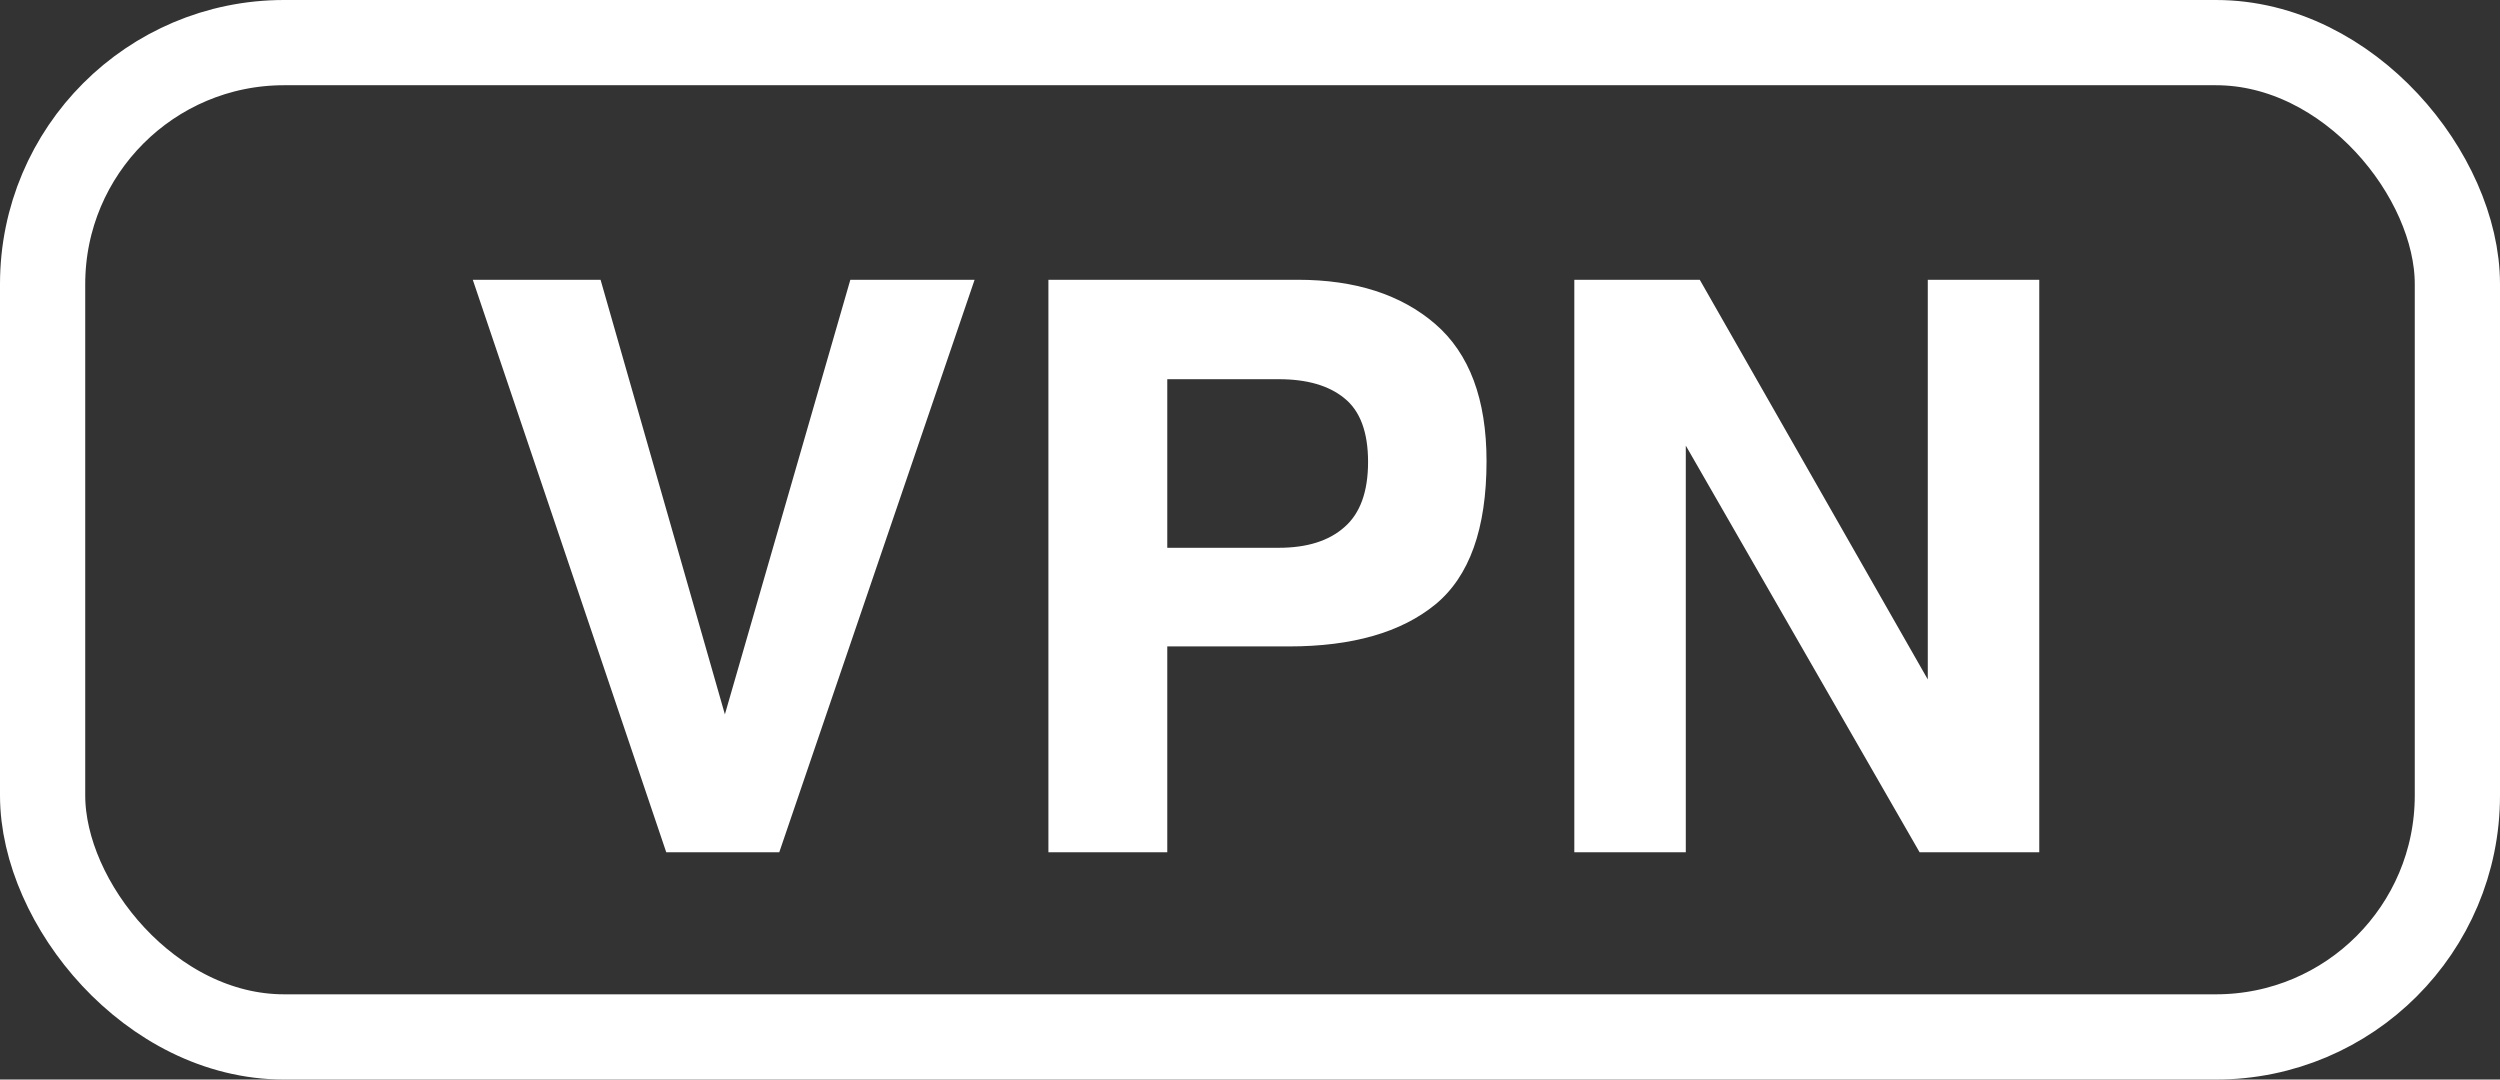 <svg width="44" height="19" viewBox="0 0 44 19" fill="none" xmlns="http://www.w3.org/2000/svg">
<rect x="0" y="0" width="44" height="19" fill="#333333" stroke="none"/>
<rect x="0.75" y="0.75" width="42.5" height="17.5" rx="4.25" stroke="white" stroke-width="1.5"/>
<path d="M14.966 4.924H17.153L13.715 15H11.726L8.321 4.924H10.57L12.758 12.573L14.966 4.924ZM24.078 8.13C24.078 7.606 23.939 7.232 23.661 7.009C23.388 6.785 23.003 6.674 22.506 6.674H20.544V9.641H22.506C23.003 9.641 23.388 9.52 23.661 9.278C23.939 9.037 24.078 8.654 24.078 8.13ZM26.163 8.116C26.163 9.306 25.862 10.146 25.261 10.639C24.659 11.131 23.8 11.377 22.684 11.377H20.544V15H18.452V4.924H22.841C23.852 4.924 24.659 5.184 25.261 5.703C25.862 6.223 26.163 7.027 26.163 8.116ZM27.708 4.924H29.916L33.929 11.958V4.924H35.891V15H33.785L29.67 7.843V15H27.708V4.924Z" fill="white"/>
</svg>
